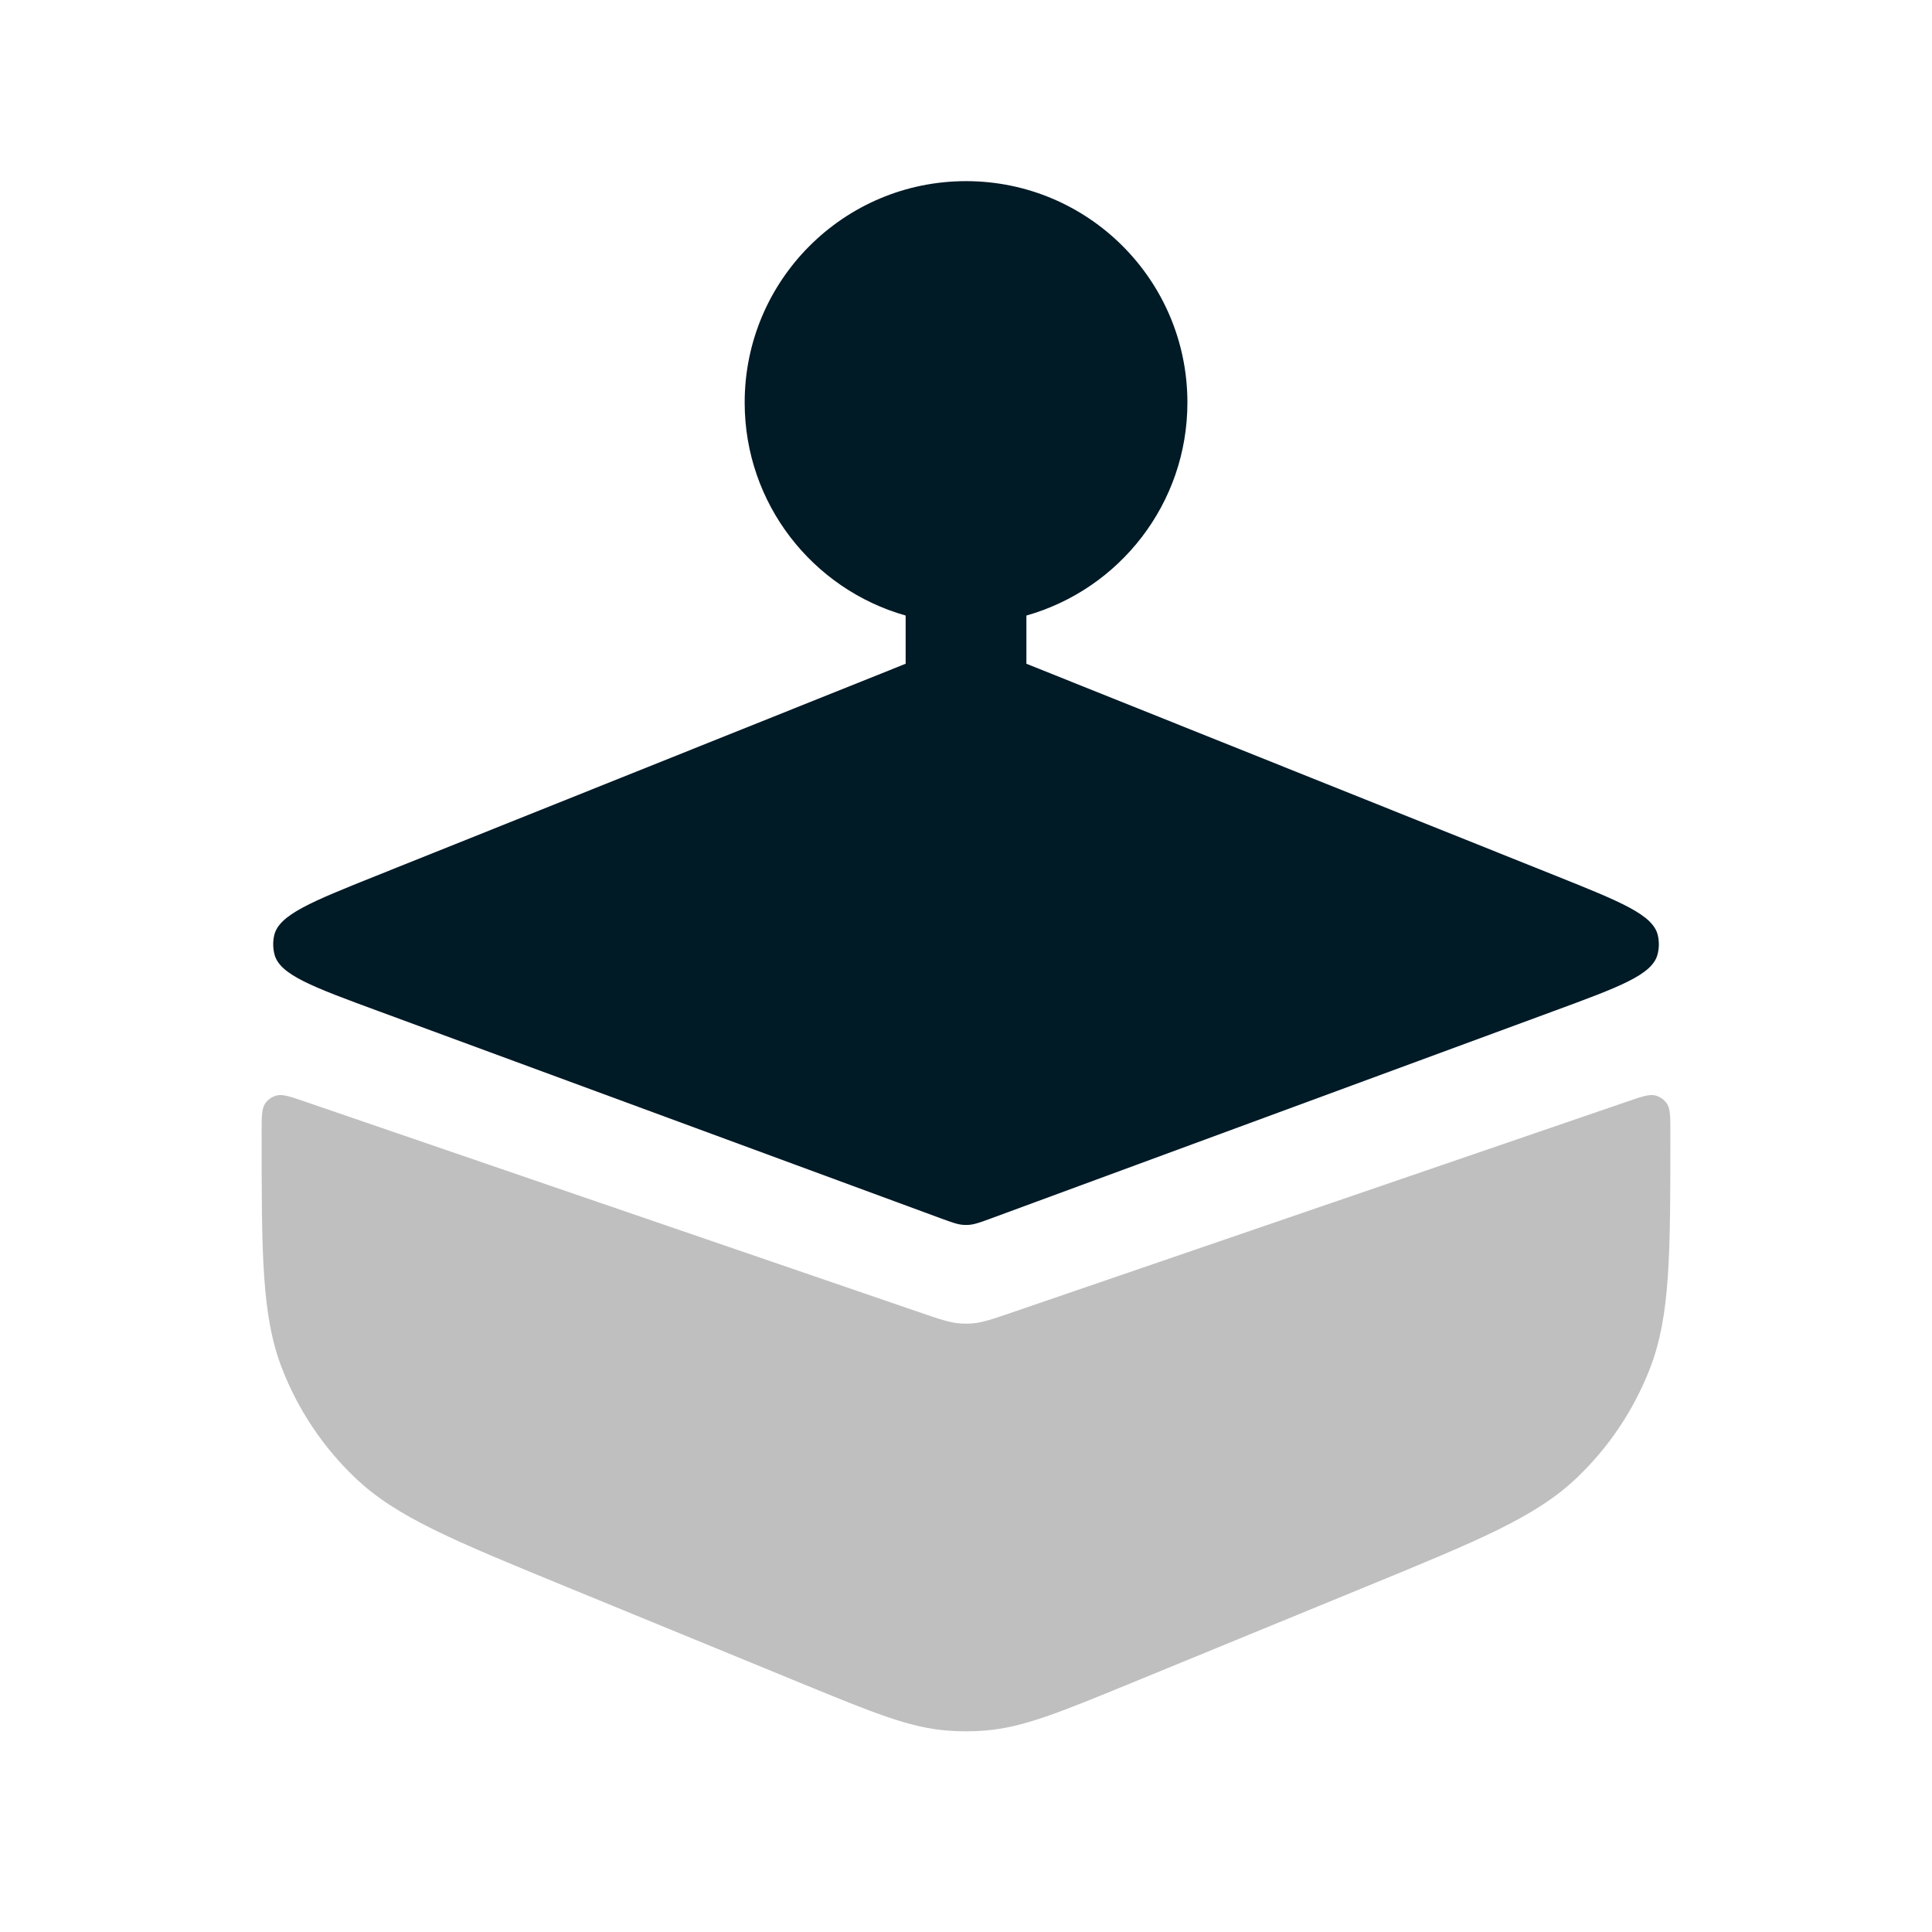 <svg width="50" height="50" viewBox="0 0 50 50" fill="none" xmlns="http://www.w3.org/2000/svg">
<path d="M29.273 43.559L35.349 41.064C38.273 39.863 39.736 39.263 40.796 38.257C41.633 37.462 42.283 36.492 42.701 35.415C43.229 34.053 43.229 32.472 43.229 29.311C43.229 28.9 43.229 28.694 43.14 28.562C43.07 28.459 42.965 28.384 42.845 28.352C42.691 28.31 42.496 28.376 42.108 28.51L26.216 33.958C25.681 34.142 25.414 34.233 25.137 34.252C25.046 34.258 24.954 34.258 24.863 34.252C24.586 34.233 24.319 34.142 23.784 33.958L7.893 28.51C7.504 28.376 7.309 28.31 7.155 28.352C7.035 28.384 6.93 28.459 6.86 28.562C6.771 28.694 6.771 28.9 6.771 29.311C6.771 32.472 6.771 34.053 7.299 35.415C7.716 36.492 8.367 37.462 9.204 38.257C10.264 39.263 11.726 39.863 14.651 41.064L20.728 43.559C22.599 44.327 23.535 44.711 24.514 44.787C24.837 44.813 25.163 44.813 25.486 44.787C26.465 44.711 27.401 44.327 29.273 43.559Z" fill="black" fill-opacity="0.25"/>
<path fill-rule="evenodd" clip-rule="evenodd" d="M19.272 10.417C19.272 7.253 21.837 4.688 25.001 4.688C28.165 4.688 30.73 7.253 30.73 10.417C30.73 13.039 28.968 15.25 26.563 15.93V17.178L40.264 22.665C41.943 23.338 42.782 23.674 42.904 24.204C42.942 24.368 42.94 24.538 42.897 24.701C42.76 25.228 41.912 25.54 40.215 26.165L25.649 31.532C25.364 31.636 25.222 31.689 25.074 31.699C25.025 31.703 24.976 31.703 24.927 31.699C24.78 31.689 24.637 31.636 24.352 31.532L9.787 26.165C8.09 25.54 7.241 25.228 7.104 24.701C7.062 24.538 7.059 24.368 7.097 24.204C7.22 23.674 8.059 23.338 9.738 22.665L23.438 17.178V15.93C21.034 15.25 19.272 13.039 19.272 10.417Z" fill="#001A26"/>
</svg>
